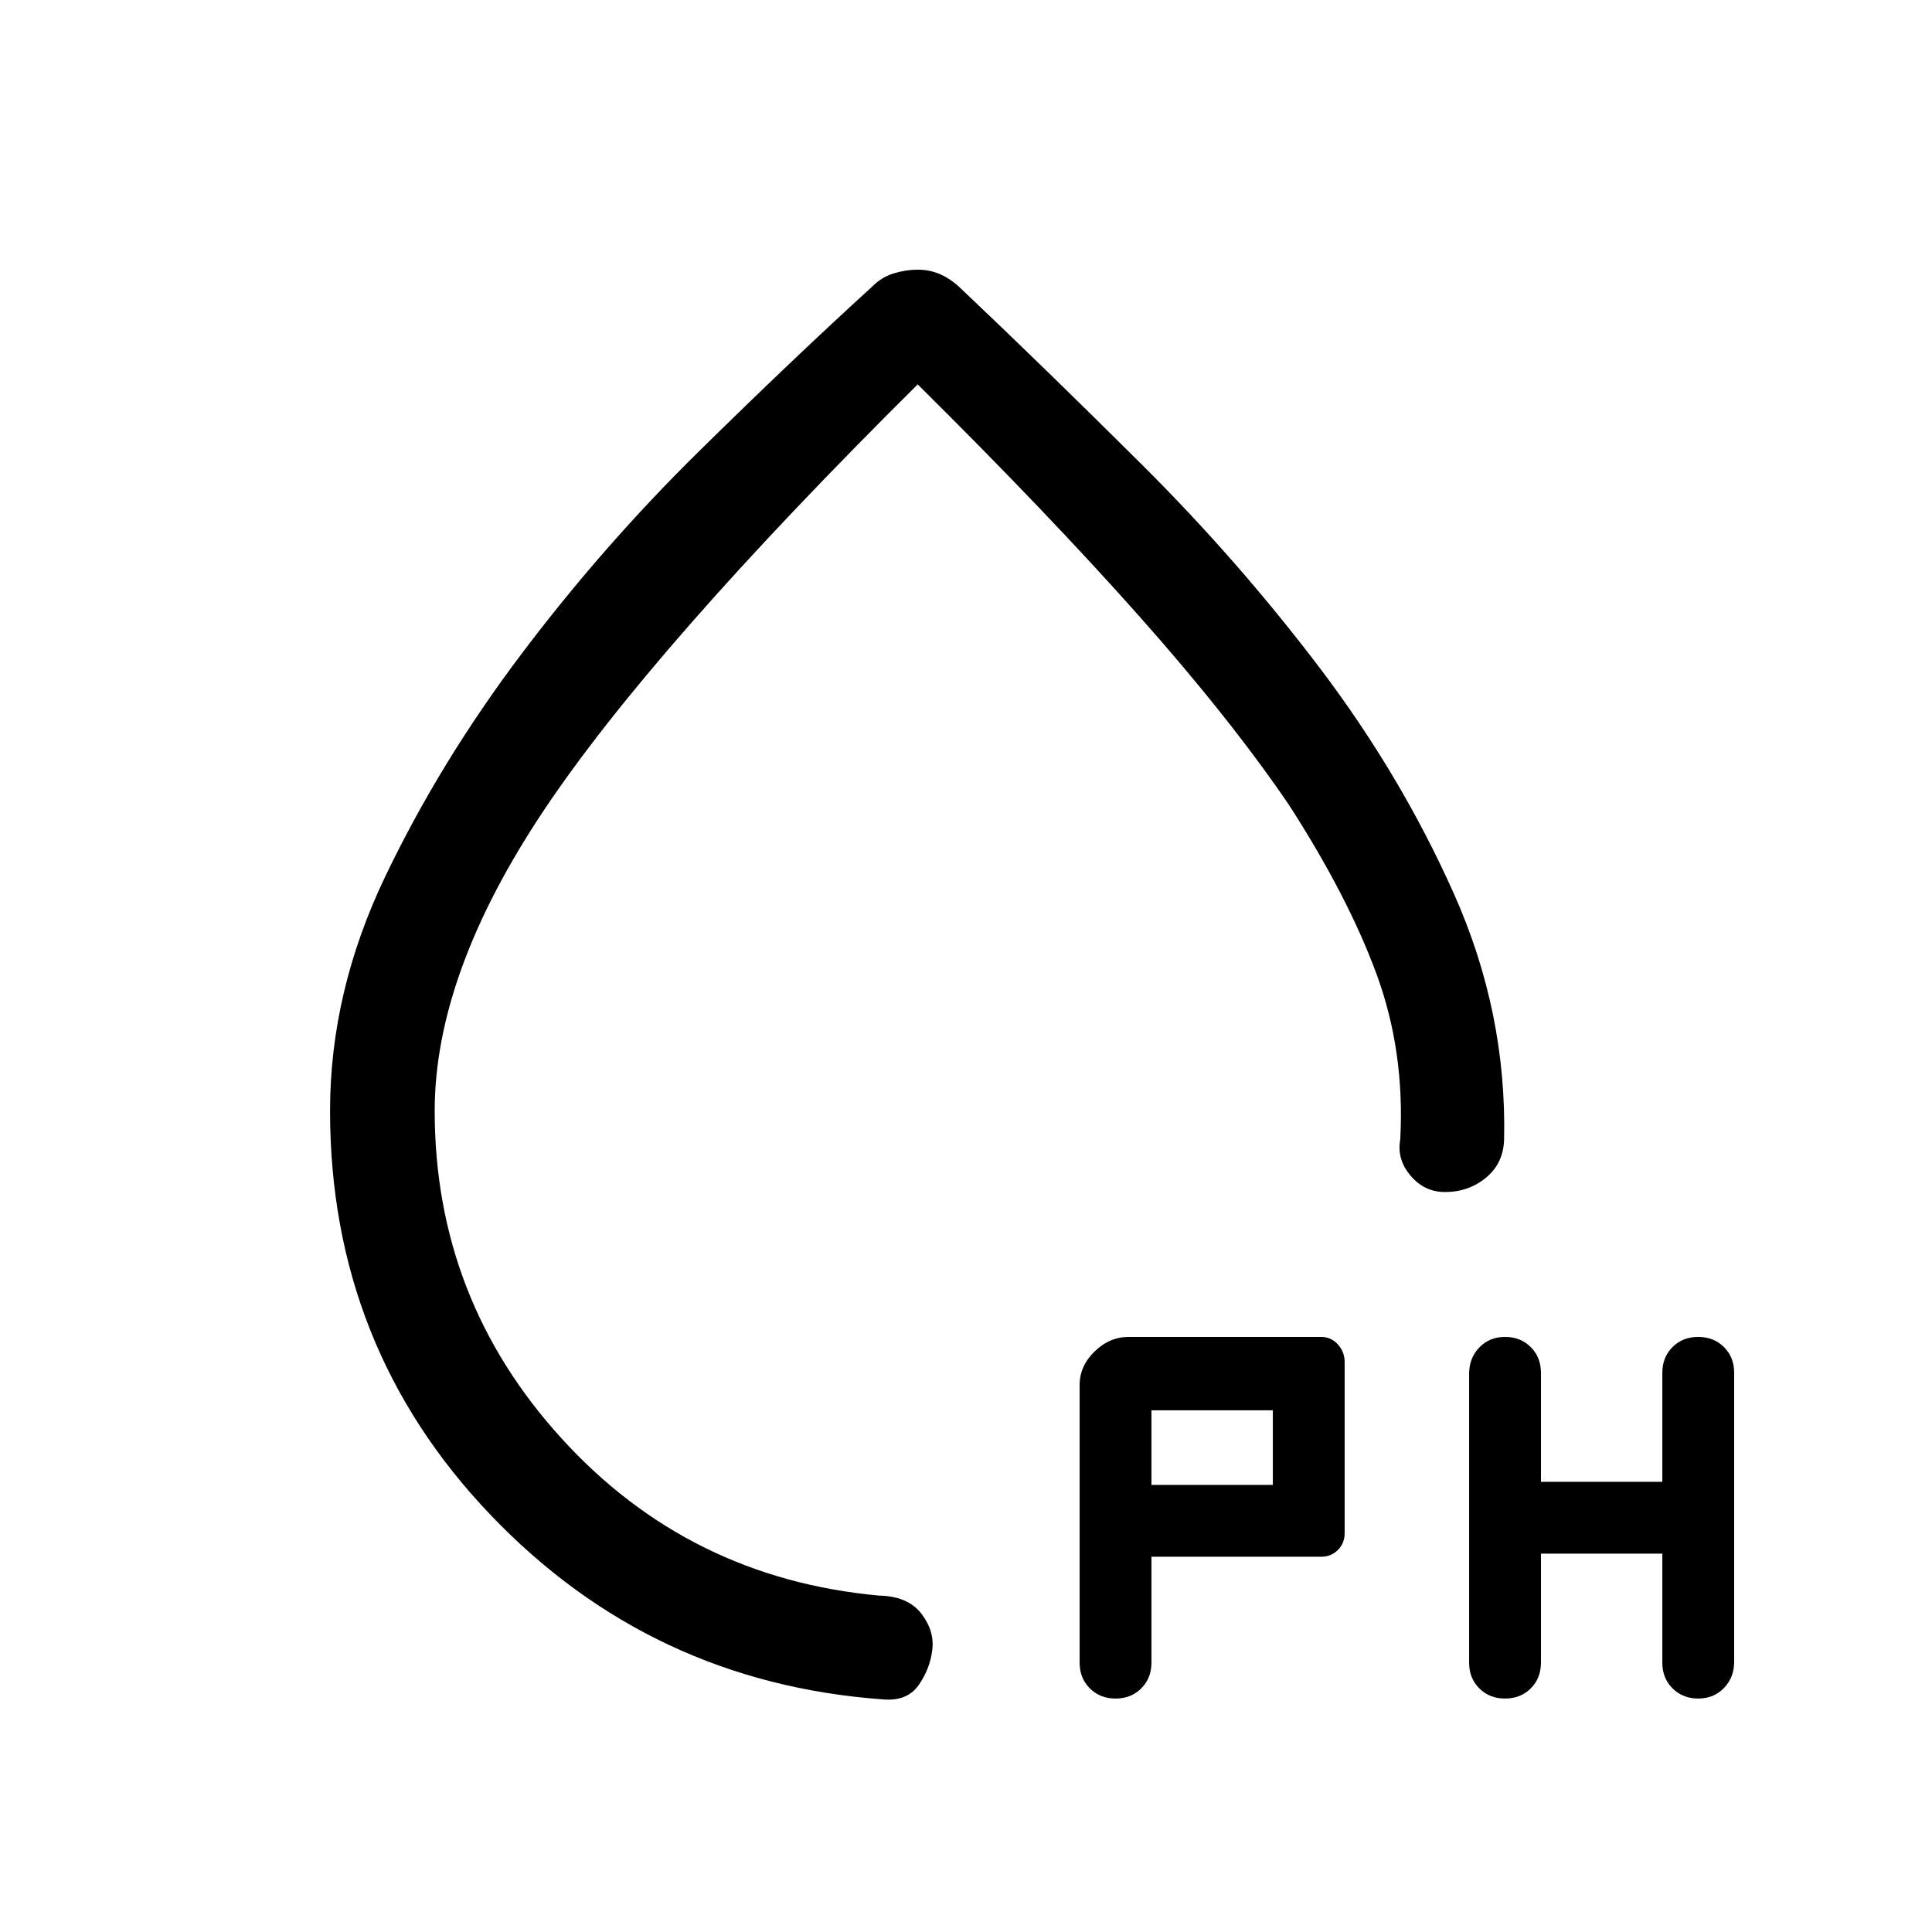 <svg viewBox="0 -960 960 960"><path d="M456.09-826q5.93 0 11.16 2.31t10.06 6.92q41.92 39.69 90.04 87.58 48.11 47.88 88.5 101.19 40.38 53.31 66.65 112.23 26.27 58.92 24.88 122.08-.38 11.77-9.01 18.88-8.63 7.12-20.38 7.12-10.21 0-17.09-8.13-6.89-8.12-5.13-17.87 2.38-43.85-11.81-82.39-14.19-38.54-43.5-84-29-42.61-74.31-93.65Q520.85-704.77 456-769 324-638 270-557t-54 149q0 93.62 63.19 162.92 63.2 69.31 157.73 77.93 14.23.3 20.89 8.96 6.65 8.65 5.42 18.19-1.23 9.54-6.84 17.42-5.62 7.89-17.16 7.04-115.69-8.23-195.46-91.69Q164-290.69 164-408q0-59.26 27.46-116.55 27.46-57.3 67.96-110.91 40.5-53.62 87.73-100.12 47.24-46.5 86.28-82.05 4.6-4.68 10.66-6.53 6.06-1.84 12-1.84ZM456-468.23Zm200.46 281.77h-84.31v52.61q0 7.74-5.05 12.79-5.05 5.06-12.77 5.06-7.73 0-12.8-5.06-5.07-5.05-5.07-12.79v-137.92q0-9.46 7.43-16.69 7.42-7.23 16.87-7.23h95.7q4.99 0 8.34 3.74 3.35 3.73 3.35 8.72v85.08q0 4.98-3.35 8.33-3.35 3.36-8.34 3.36ZM765.69-188v54.15q0 7.74-5.05 12.79-5.05 5.06-12.78 5.06-7.72 0-12.79-5.04-5.07-5.04-5.07-12.75v-143.68q0-7.71 5.05-12.97 5.05-5.25 12.78-5.25 7.72 0 12.79 5.05 5.07 5.06 5.07 12.79v54.16H826v-54.16q0-7.73 5.05-12.79 5.05-5.05 12.78-5.05 7.72 0 12.79 5.04 5.07 5.04 5.07 12.75v143.68q0 7.71-5.05 12.96-5.05 5.26-12.78 5.26-7.72 0-12.79-5.06-5.07-5.05-5.07-12.79V-188h-60.31Zm-193.54-34.15h60.31v-37.08h-60.31v37.08Z"/></svg>